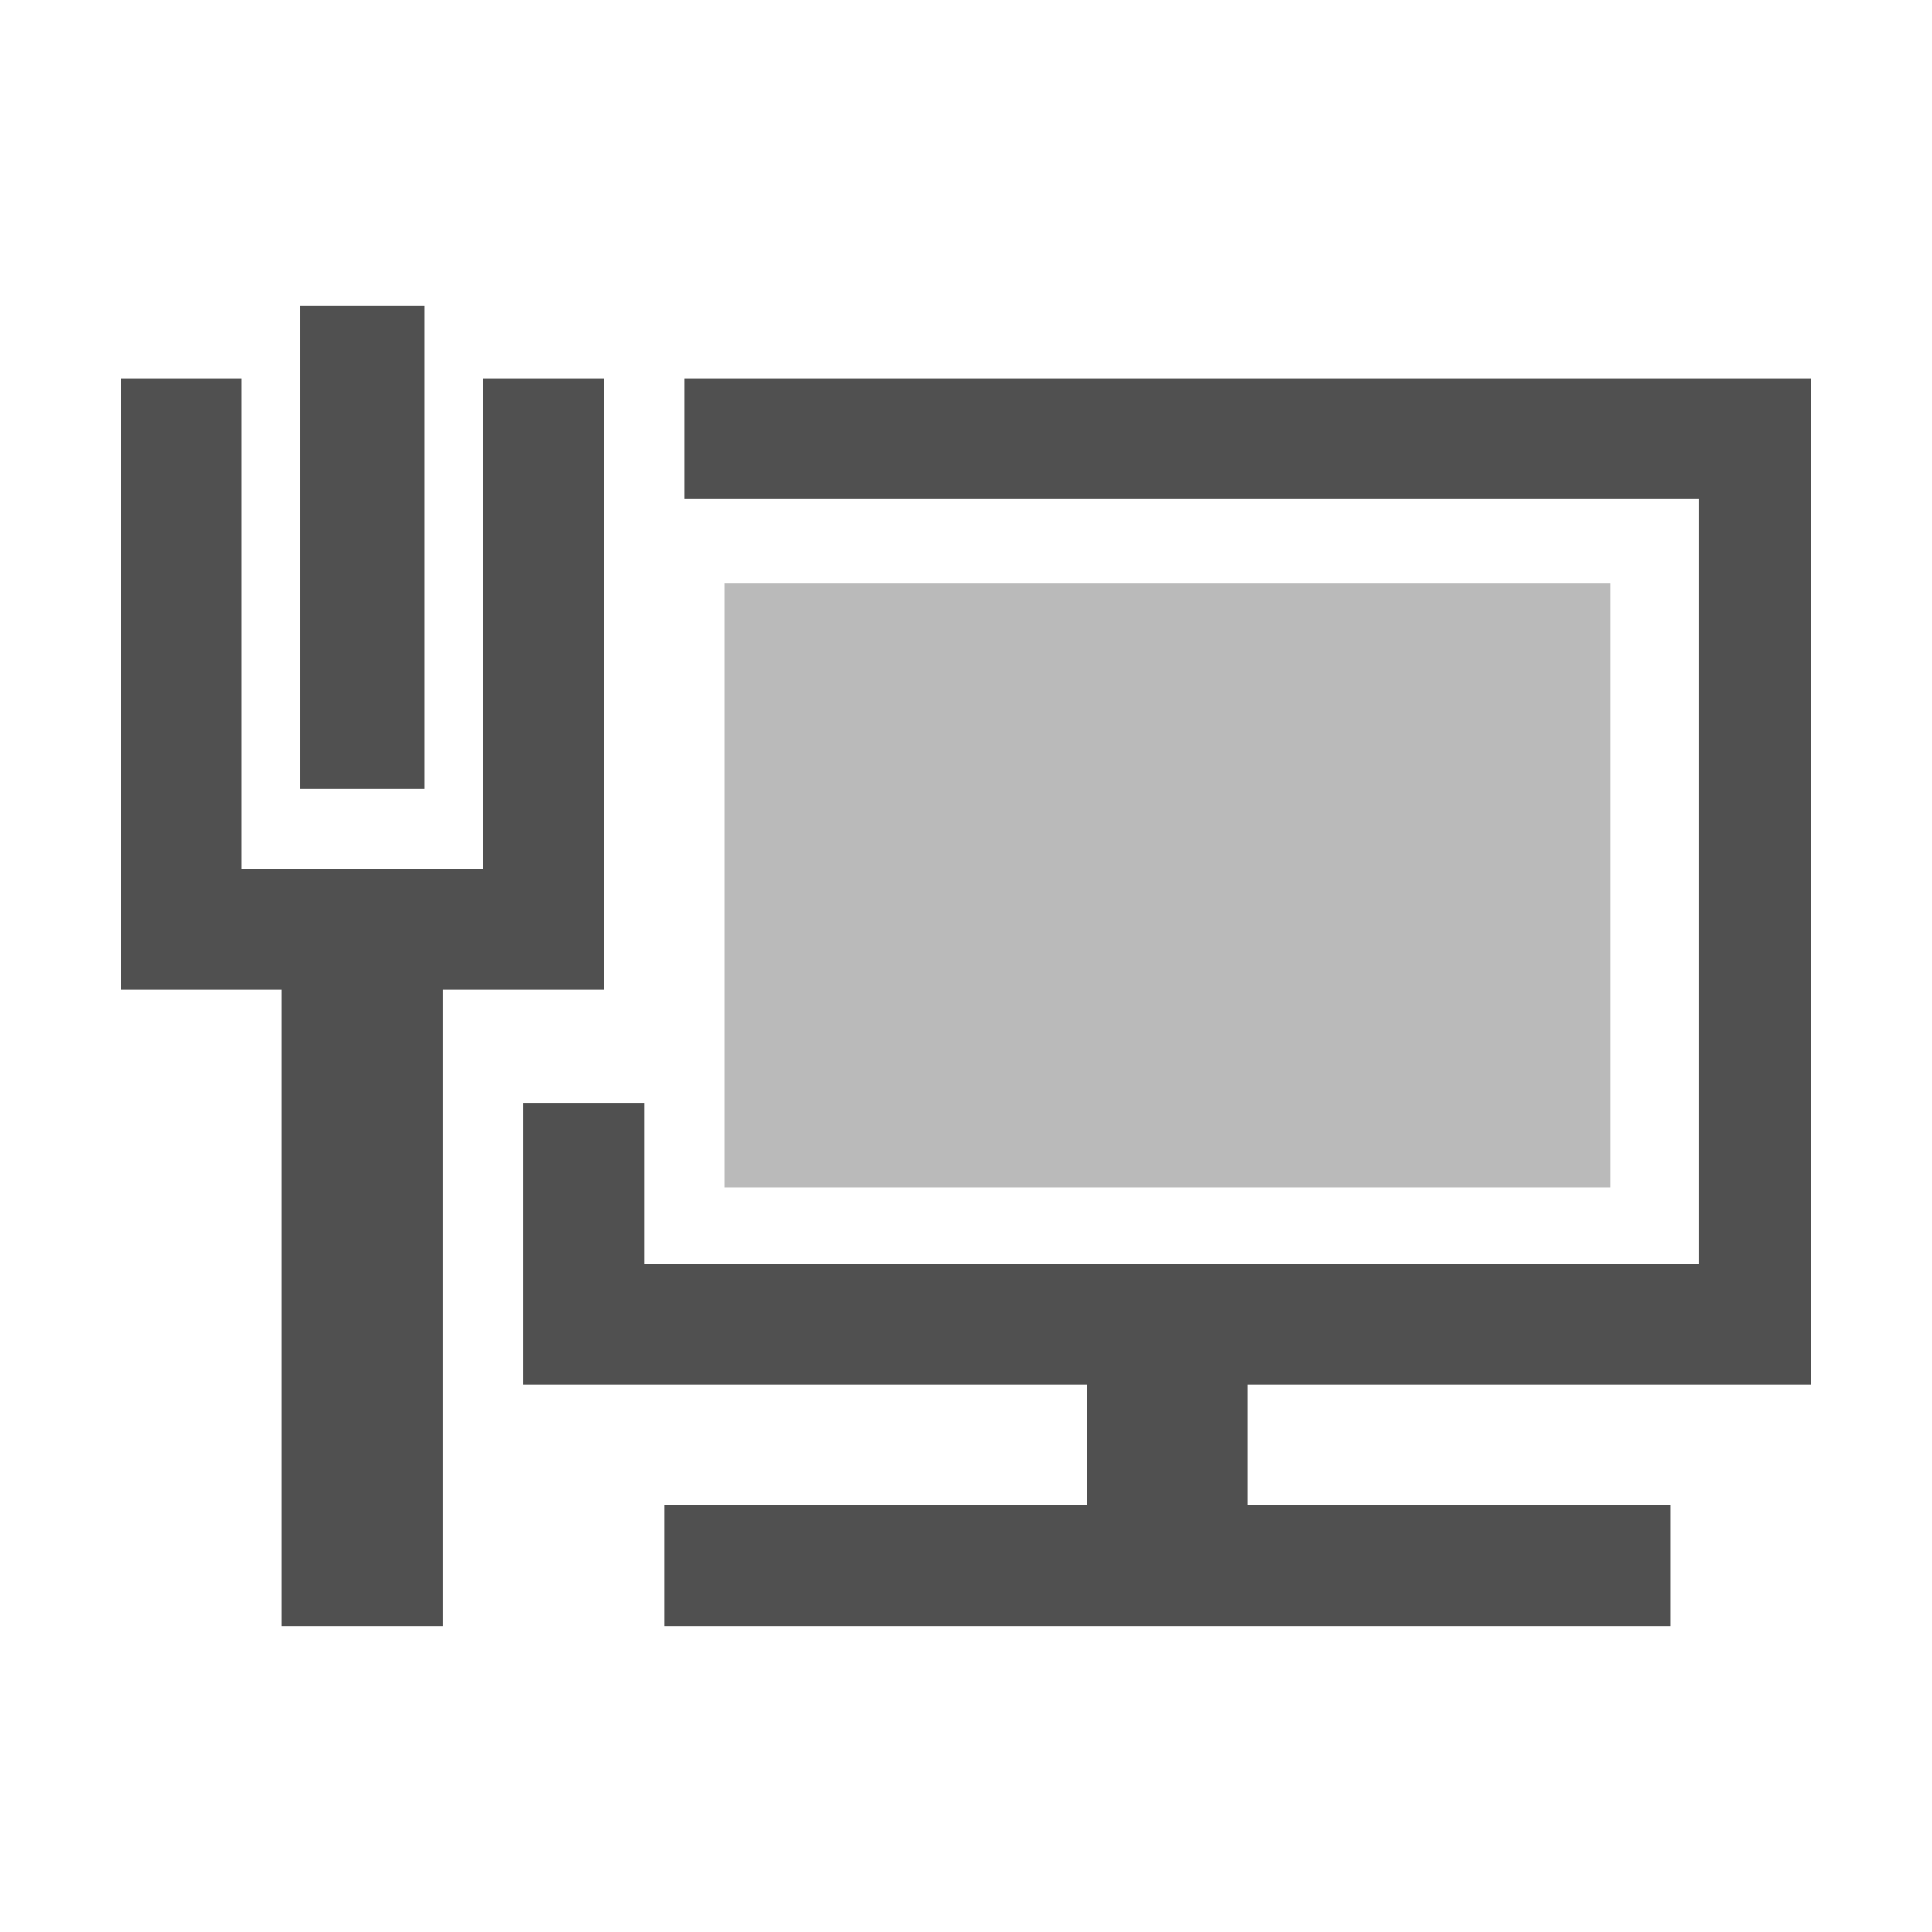 <?xml version="1.0" encoding="UTF-8" standalone="no"?>
<!-- Created with Inkscape (http://www.inkscape.org/) -->

<svg
   xmlns:dc="http://purl.org/dc/elements/1.1/"
   xmlns:cc="http://creativecommons.org/ns#"
   xmlns:rdf="http://www.w3.org/1999/02/22-rdf-syntax-ns#"
   xmlns:svg="http://www.w3.org/2000/svg"
   xmlns="http://www.w3.org/2000/svg"
   xmlns:sodipodi="http://sodipodi.sourceforge.net/DTD/sodipodi-0.dtd"
   xmlns:inkscape="http://www.inkscape.org/namespaces/inkscape"
   width="48"
   height="48"
   id="svg2"
   version="1.1"
   inkscape:version="0.47pre4 r22446"
   sodipodi:docname="network-receive.svg">
  <defs
     id="defs4">
    <inkscape:perspective
       sodipodi:type="inkscape:persp3d"
       inkscape:vp_x="0 : 526.18109 : 1"
       inkscape:vp_y="0 : 1000 : 0"
       inkscape:vp_z="744.09448 : 526.18109 : 1"
       inkscape:persp3d-origin="372.04724 : 350.78739 : 1"
       id="perspective10" />
  </defs>
  <sodipodi:namedview
     id="base"
     pagecolor="#ffffff"
     bordercolor="#666666"
     borderopacity="1.0"
     inkscape:pageopacity="0.0"
     inkscape:pageshadow="2"
     inkscape:zoom="11.2"
     inkscape:cx="21.813799"
     inkscape:cy="18.658431"
     inkscape:document-units="px"
     inkscape:current-layer="layer1"
     showgrid="false"
     inkscape:window-width="1278"
     inkscape:window-height="712"
     inkscape:window-x="0"
     inkscape:window-y="25"
     inkscape:window-maximized="1" />
  <g
     inkscape:label="Livello 1"
     inkscape:groupmode="layer"
     id="layer1"
     transform="translate(0,-1004.362)">
    <path
       style="fill:#505050;fill-opacity:1;fill-rule:nonzero;stroke:none"
       d="m 17,1013.762 0,3 25.2,0 0,19 -26.2,0 0,-4 -3,0 0,7 14,0 0,3 -10.5,0 0,3 25,0 0,-3 -10.5,0 0,-3 14,0 0,-25 -28,0 z"
       id="rect2816"
       sodipodi:nodetypes="ccccccccccccccccccc" />
    <path
       style="fill:#505050;fill-opacity:1;fill-rule:nonzero;stroke:none"
       d="m 3,1013.762 0,15.188 4,0 0,15.812 4,0 0,-15.812 4,0 0,-15.188 -3,0 0,12.188 -6,0 0,-12.188 -3,0 z"
       id="rect2823"
       sodipodi:nodetypes="ccccccccccccc" />
    <rect
       style="fill:#505050;fill-opacity:1;fill-rule:nonzero;stroke:none"
       id="rect2825"
       width="3.1"
       height="12"
       x="7.45"
       y="1011.962" />
    <rect
       style="fill:#505050;fill-opacity:0.392;fill-rule:nonzero;stroke:none"
       id="rect3651"
       width="22"
       height="15"
       x="18"
       y="1018.862" />
  </g>
</svg>
